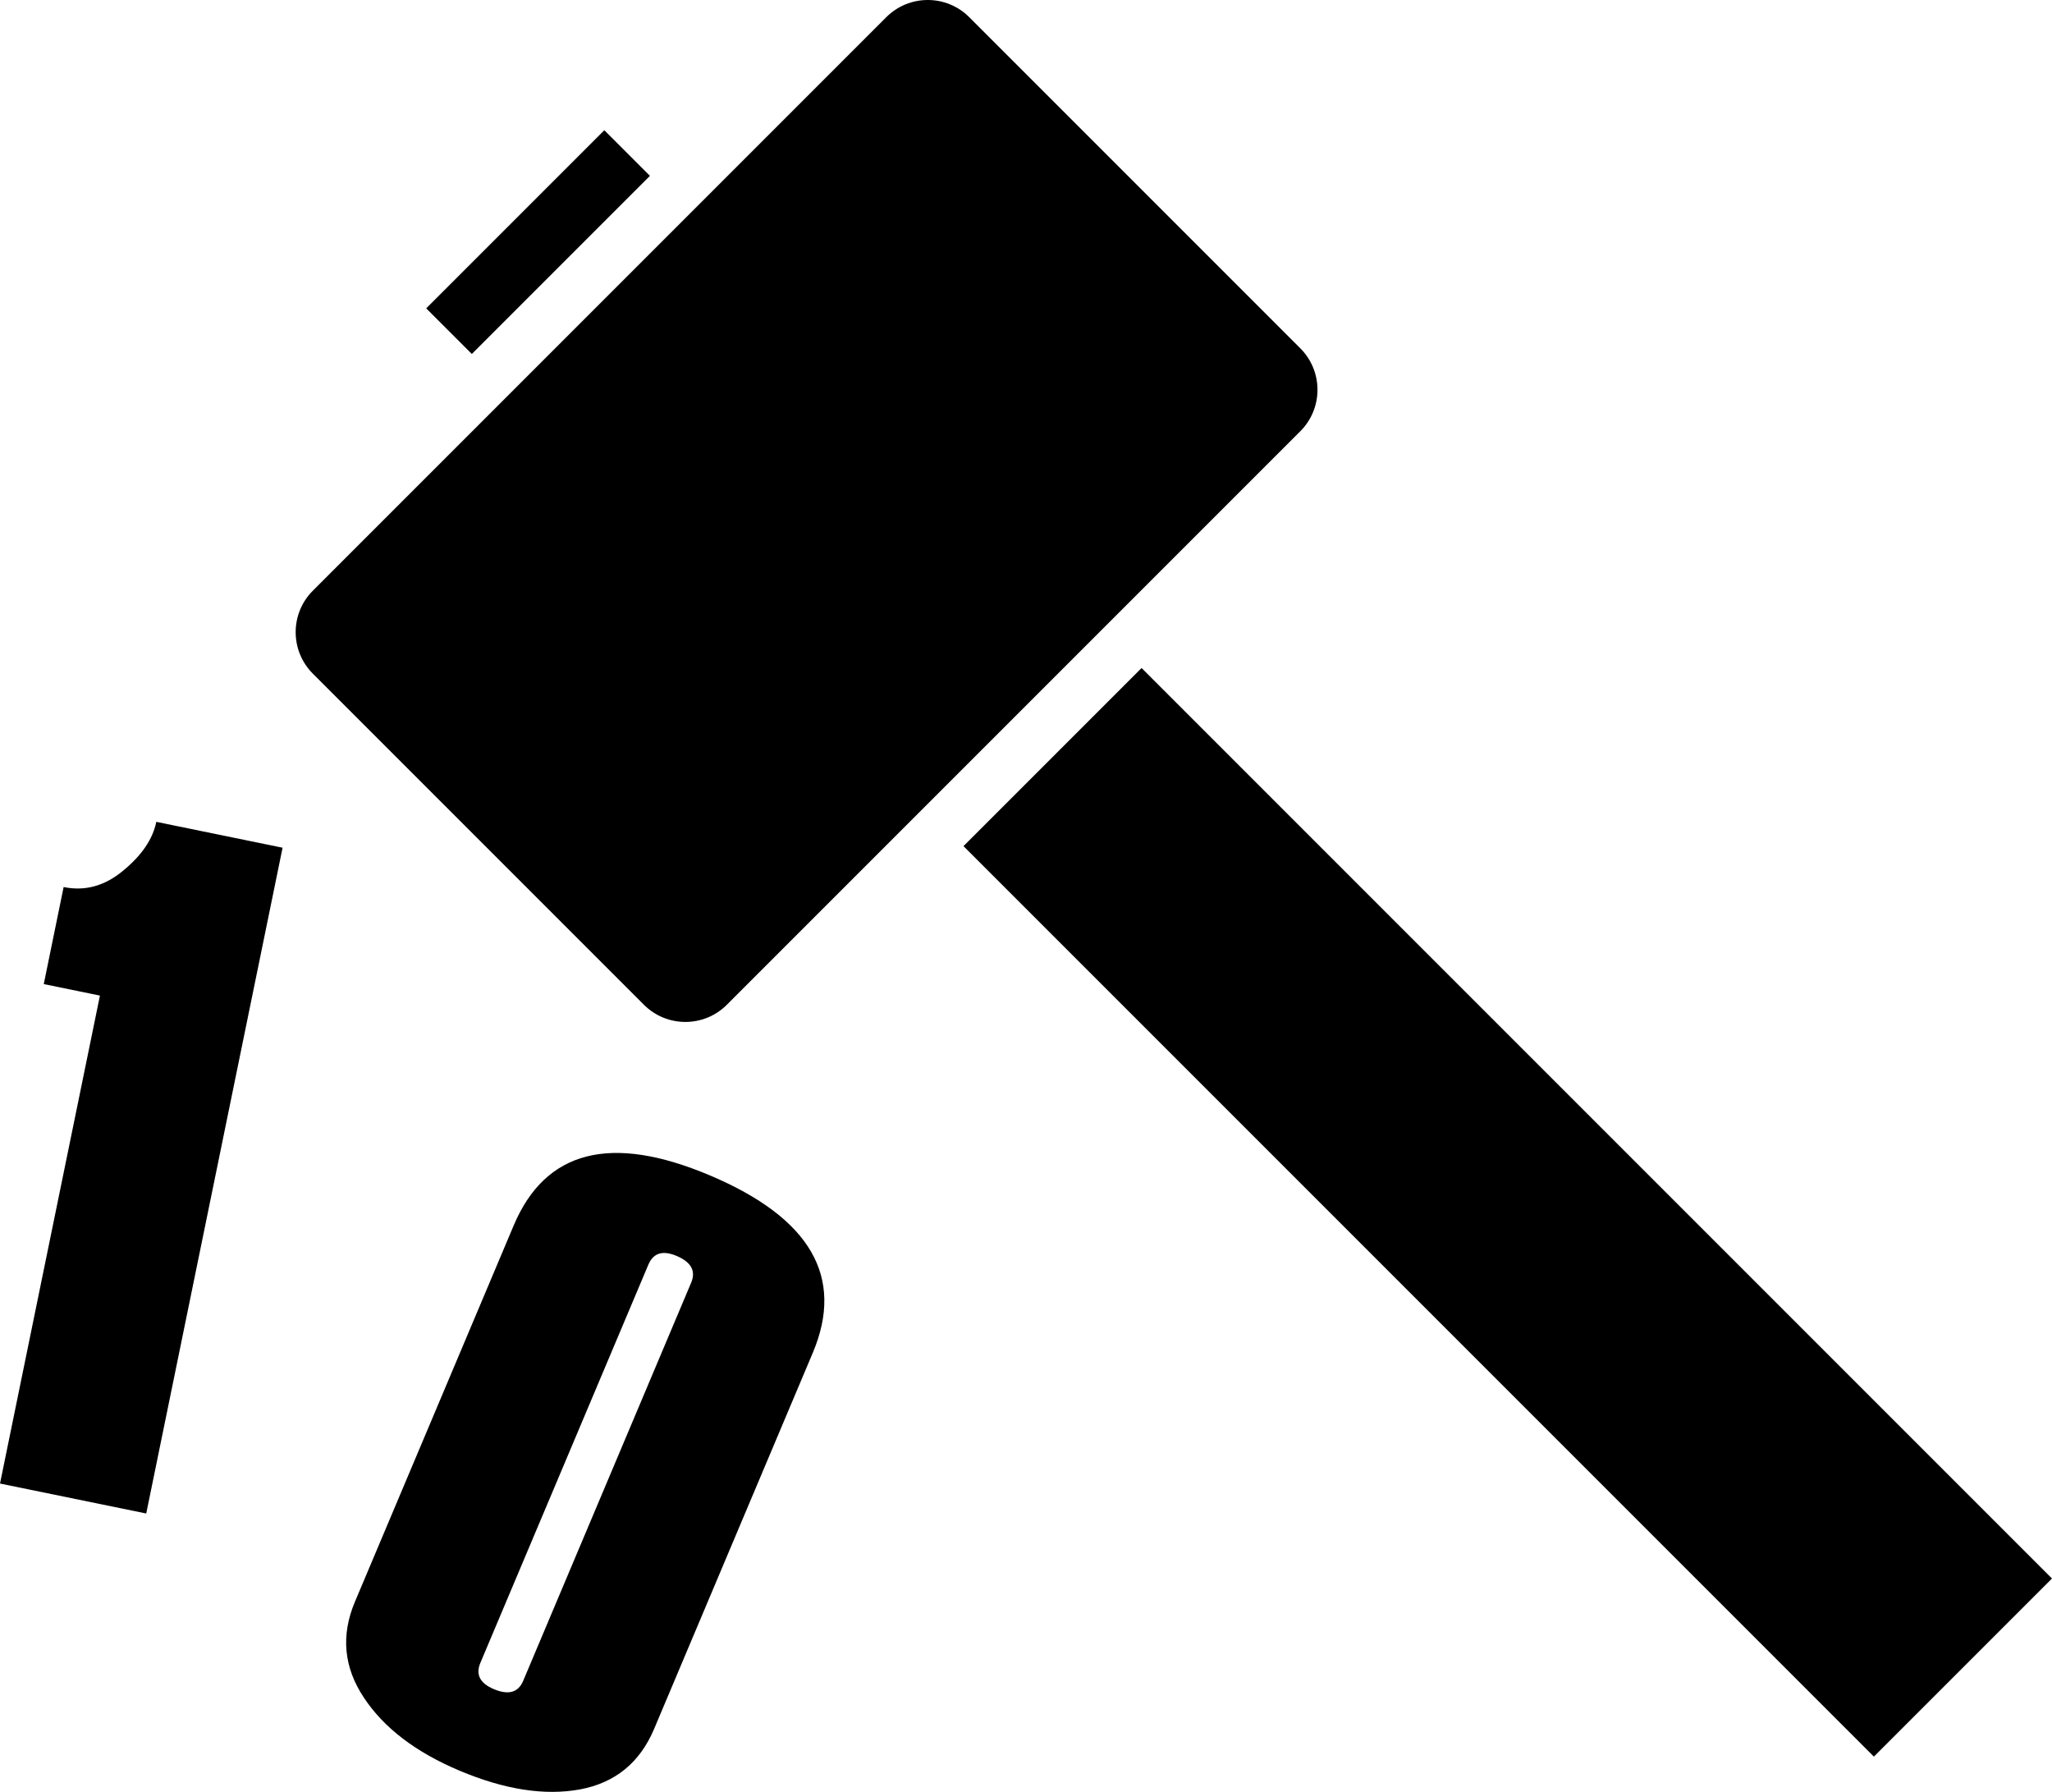 <?xml version="1.0" encoding="UTF-8" standalone="no"?>
<!-- https://www.svgrepo.com/svg/198086/hammer CC0 License SVG Repo -->
<svg
  fill="#000000"
  version="1.1"
  id="Layer_1"
  viewBox="0 0 422.884 369.238"
  xml:space="preserve"
  width="422.884"
  height="369.238"
  xmlns="http://www.w3.org/2000/svg"
  xmlns:svg="http://www.w3.org/2000/svg"><defs
  id="defs3" />
  <g id="g3" transform="matrix(-1,0,0,1,422.885,0)">
    <g id="g2" style="display:inline">
      <rect
        x="286.067"
        y="43.276"
        transform="matrix(0.707,0.707,-0.707,0.707,126.694,-206.012)"
        width="51.916"
        height="13.301"
        id="rect1" />
      <path
        d="M 358.415,121.722 240.23,3.537 c -4.721,-4.716 -12.37,-4.716 -17.085,0 l -68.234,68.239 c -4.716,4.716 -4.716,12.365 0,17.085 l 118.185,118.185 c 4.721,4.716 12.37,4.716 17.085,0 l 68.234,-68.234 c 4.716,-4.72 4.716,-12.37 0,-17.09 z"
        id="path1" />
      <rect
        x="86.221"
        y="117.086"
        transform="matrix(-0.707,-0.707,0.707,-0.707,14.886,505.712)"
        width="51.916"
        height="265.374"
        id="rect2" />
      <path
        d="m 392.749,311.873 30.136,-6.172 -20.594,-100.549 11.576,-2.371 -4.095,-19.995 q -6.601,1.352 -12.254,-3.372 -5.748,-4.704 -6.846,-10.062 l -26.022,5.33 z"
        id="1" />
      <path
        d="m 126.925,440.235 v -84.128 q 0,-25.43 33.815,-25.43 33.177,0 33.177,25.247 v 84.128 q 0,11.302 -9.388,17.5 -9.297,6.198 -23.971,6.198 -15.13,0 -24.427,-6.107 -9.206,-6.107 -9.206,-17.409 z m 38.281,1.367 v -89.05 q 0,-3.919 -4.648,-3.919 -4.922,0 -4.922,3.919 v 89.05 q 0,3.919 4.922,3.919 4.648,0 4.648,-3.919 z"
        id="0"
        transform="rotate(-22.877)" />
    </g>
  </g>
</svg>
